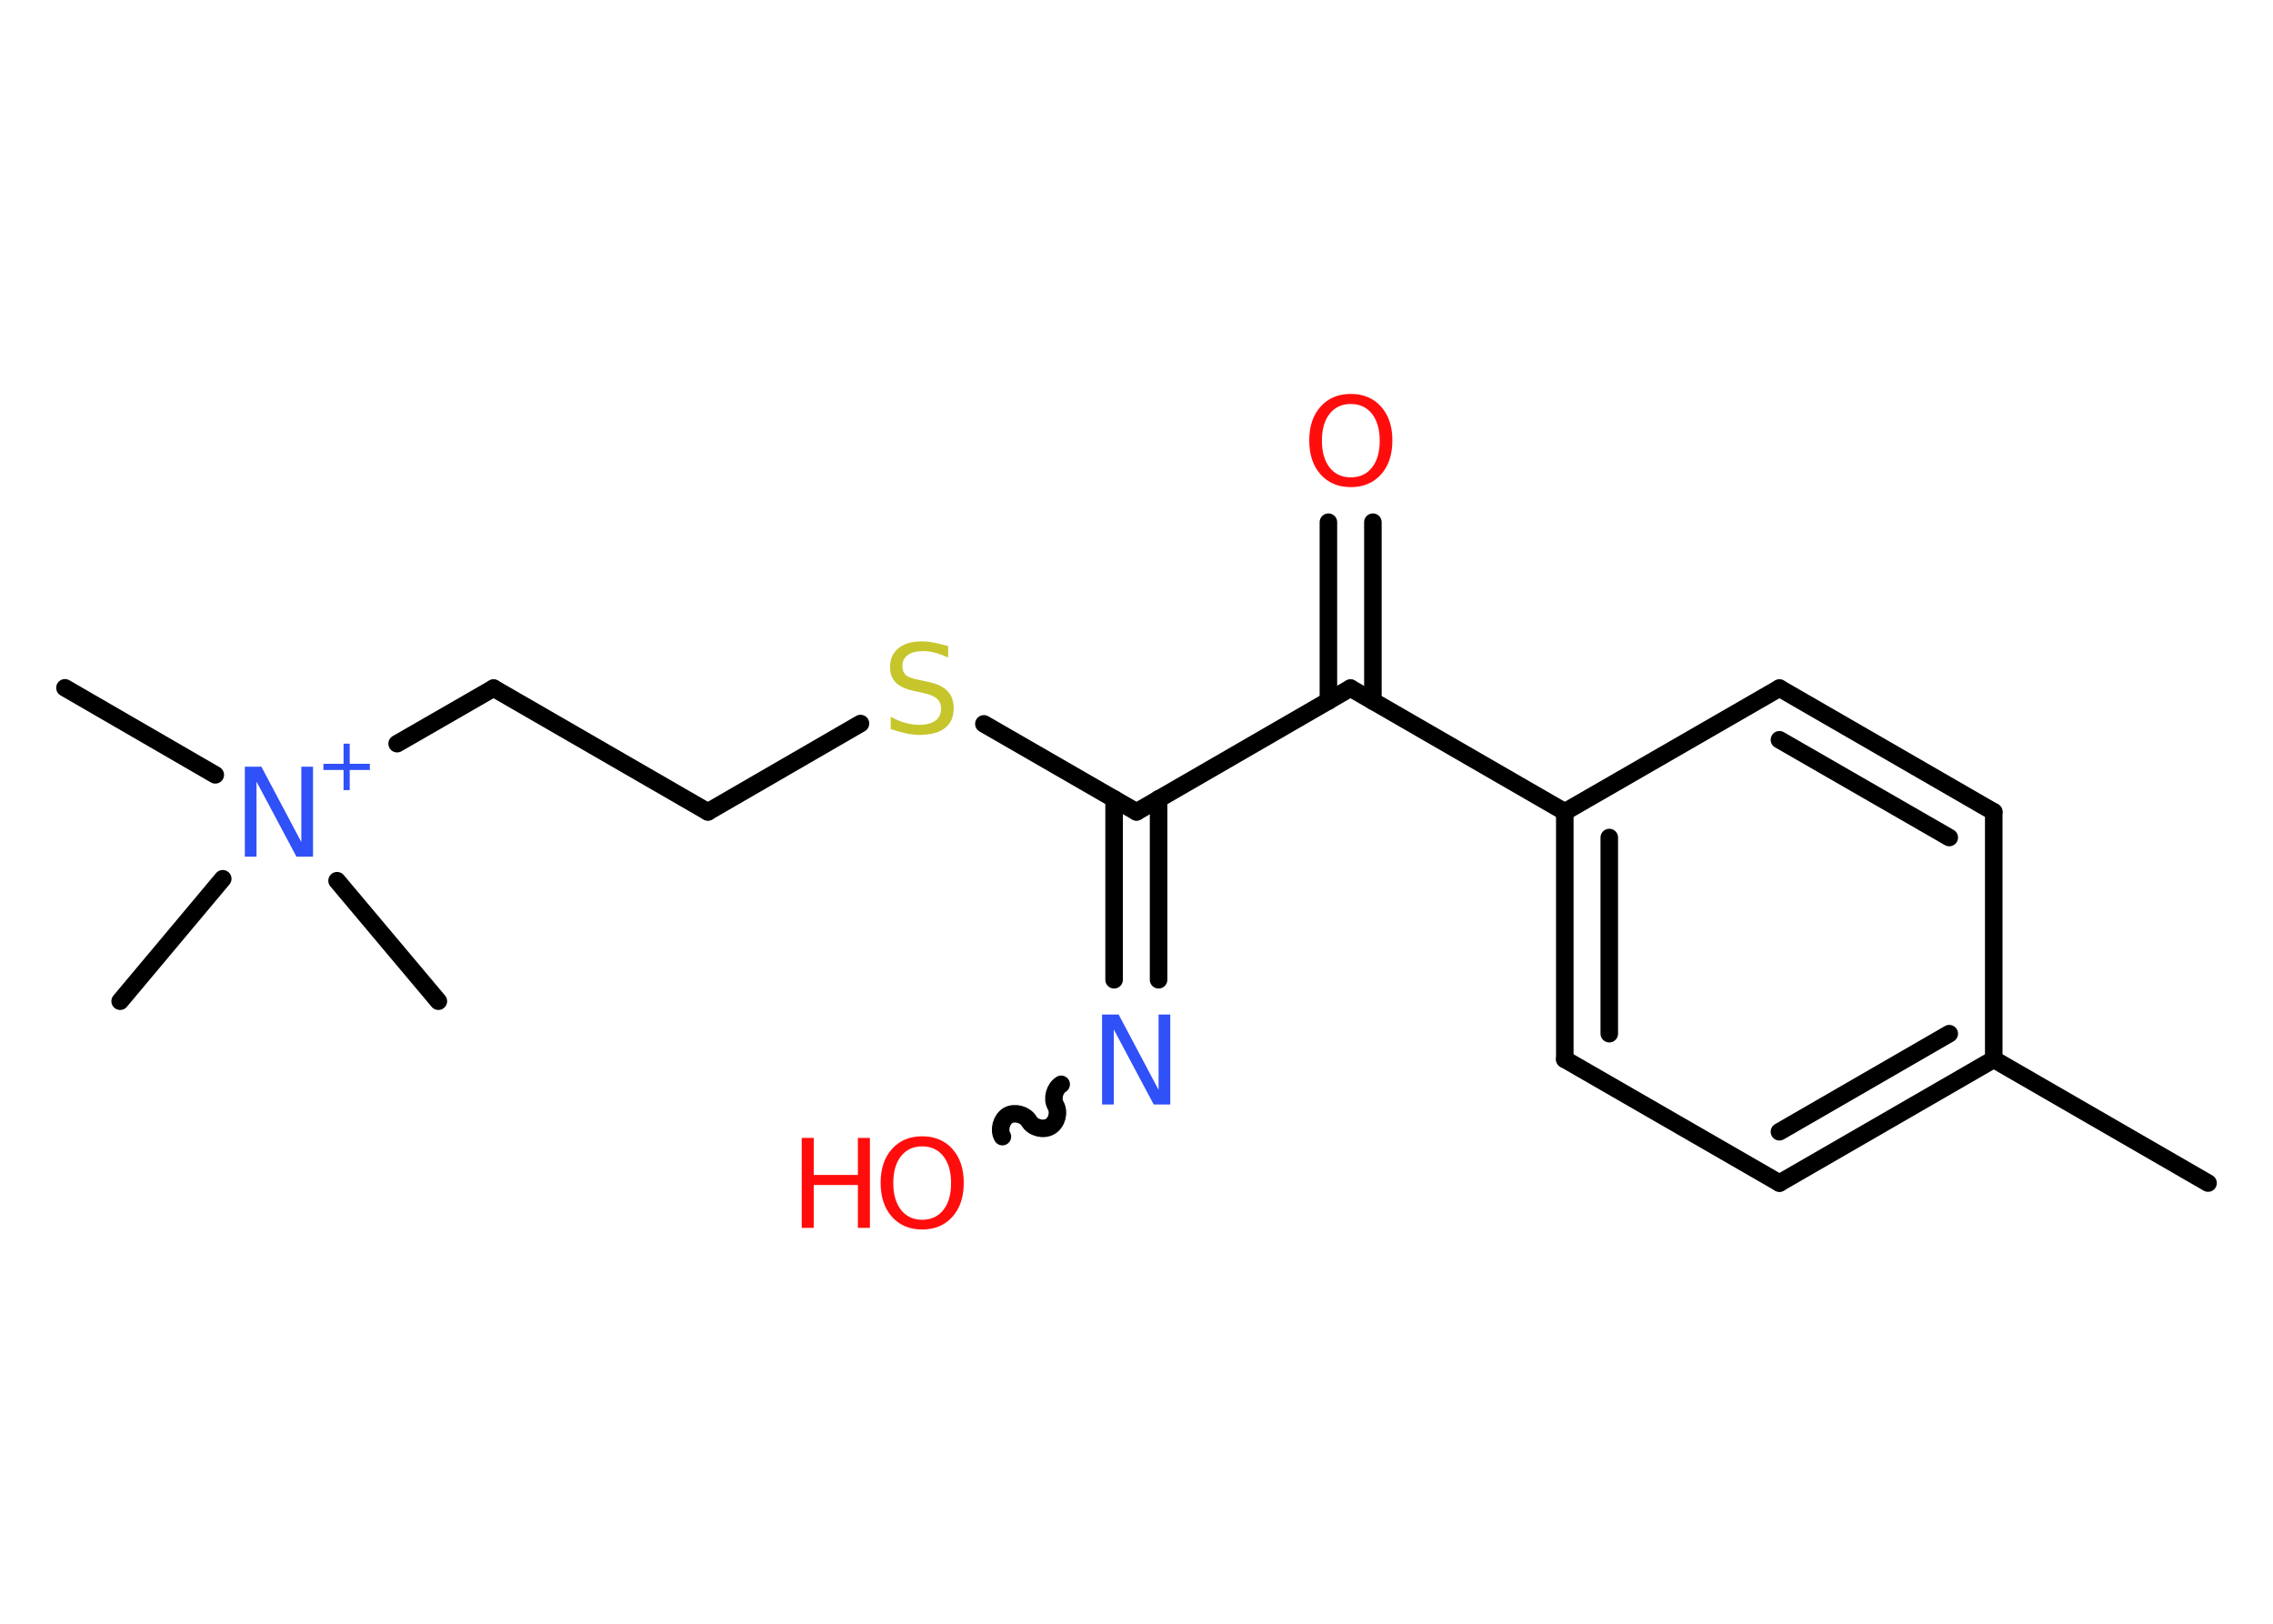<?xml version='1.0' encoding='UTF-8'?>
<!DOCTYPE svg PUBLIC "-//W3C//DTD SVG 1.1//EN" "http://www.w3.org/Graphics/SVG/1.1/DTD/svg11.dtd">
<svg version='1.2' xmlns='http://www.w3.org/2000/svg' xmlns:xlink='http://www.w3.org/1999/xlink' width='70.0mm' height='50.0mm' viewBox='0 0 70.0 50.0'>
  <desc>Generated by the Chemistry Development Kit (http://github.com/cdk)</desc>
  <g stroke-linecap='round' stroke-linejoin='round' stroke='#000000' stroke-width='.54' fill='#FF0D0D'>
    <rect x='.0' y='.0' width='70.0' height='50.0' fill='#FFFFFF' stroke='none'/>
    <g id='mol1' class='mol'>
      <line id='mol1bnd1' class='bond' x1='68.0' y1='36.43' x2='61.4' y2='32.62'/>
      <g id='mol1bnd2' class='bond'>
        <line x1='54.8' y1='36.43' x2='61.4' y2='32.62'/>
        <line x1='54.8' y1='34.85' x2='60.03' y2='31.83'/>
      </g>
      <line id='mol1bnd3' class='bond' x1='54.8' y1='36.43' x2='48.19' y2='32.62'/>
      <g id='mol1bnd4' class='bond'>
        <line x1='48.19' y1='25.0' x2='48.19' y2='32.62'/>
        <line x1='49.56' y1='25.79' x2='49.56' y2='31.83'/>
      </g>
      <line id='mol1bnd5' class='bond' x1='48.19' y1='25.0' x2='41.59' y2='21.19'/>
      <g id='mol1bnd6' class='bond'>
        <line x1='40.91' y1='21.59' x2='40.91' y2='16.08'/>
        <line x1='42.28' y1='21.59' x2='42.28' y2='16.08'/>
      </g>
      <line id='mol1bnd7' class='bond' x1='41.59' y1='21.19' x2='35.0' y2='25.0'/>
      <g id='mol1bnd8' class='bond'>
        <line x1='35.68' y1='24.6' x2='35.68' y2='30.17'/>
        <line x1='34.31' y1='24.6' x2='34.31' y2='30.17'/>
      </g>
      <path id='mol1bnd9' class='bond' d='M30.87 35.0c-.12 -.21 -.03 -.53 .17 -.65c.21 -.12 .53 -.03 .65 .17c.12 .21 .44 .29 .65 .17c.21 -.12 .29 -.44 .17 -.65c-.12 -.21 -.03 -.53 .17 -.65' fill='none' stroke='#000000' stroke-width='.54'/>
      <line id='mol1bnd10' class='bond' x1='35.0' y1='25.0' x2='30.3' y2='22.29'/>
      <line id='mol1bnd11' class='bond' x1='26.5' y1='22.28' x2='21.8' y2='25.0'/>
      <line id='mol1bnd12' class='bond' x1='21.8' y1='25.0' x2='15.2' y2='21.19'/>
      <line id='mol1bnd13' class='bond' x1='15.2' y1='21.19' x2='12.23' y2='22.9'/>
      <line id='mol1bnd14' class='bond' x1='6.63' y1='23.86' x2='2.0' y2='21.18'/>
      <line id='mol1bnd15' class='bond' x1='6.86' y1='27.06' x2='3.7' y2='30.83'/>
      <line id='mol1bnd16' class='bond' x1='10.38' y1='27.12' x2='13.5' y2='30.83'/>
      <line id='mol1bnd17' class='bond' x1='48.19' y1='25.0' x2='54.8' y2='21.19'/>
      <g id='mol1bnd18' class='bond'>
        <line x1='61.4' y1='25.0' x2='54.8' y2='21.19'/>
        <line x1='60.03' y1='25.79' x2='54.8' y2='22.78'/>
      </g>
      <line id='mol1bnd19' class='bond' x1='61.4' y1='32.62' x2='61.4' y2='25.0'/>
      <path id='mol1atm7' class='atom' d='M41.6 12.44q-.41 .0 -.65 .3q-.24 .3 -.24 .83q.0 .52 .24 .83q.24 .3 .65 .3q.41 .0 .65 -.3q.24 -.3 .24 -.83q.0 -.52 -.24 -.83q-.24 -.3 -.65 -.3zM41.6 12.13q.58 .0 .93 .39q.35 .39 .35 1.04q.0 .66 -.35 1.05q-.35 .39 -.93 .39q-.58 .0 -.93 -.39q-.35 -.39 -.35 -1.05q.0 -.65 .35 -1.04q.35 -.39 .93 -.39z' stroke='none'/>
      <path id='mol1atm9' class='atom' d='M33.95 31.24h.5l1.23 2.32v-2.32h.36v2.77h-.51l-1.23 -2.31v2.31h-.36v-2.77z' stroke='none' fill='#3050F8'/>
      <g id='mol1atm10' class='atom'>
        <path d='M28.4 35.3q-.41 .0 -.65 .3q-.24 .3 -.24 .83q.0 .52 .24 .83q.24 .3 .65 .3q.41 .0 .65 -.3q.24 -.3 .24 -.83q.0 -.52 -.24 -.83q-.24 -.3 -.65 -.3zM28.4 34.99q.58 .0 .93 .39q.35 .39 .35 1.04q.0 .66 -.35 1.05q-.35 .39 -.93 .39q-.58 .0 -.93 -.39q-.35 -.39 -.35 -1.05q.0 -.65 .35 -1.04q.35 -.39 .93 -.39z' stroke='none'/>
        <path d='M24.69 35.04h.37v1.14h1.36v-1.14h.37v2.77h-.37v-1.32h-1.36v1.32h-.37v-2.77z' stroke='none'/>
      </g>
      <path id='mol1atm11' class='atom' d='M29.2 19.89v.36q-.21 -.1 -.4 -.15q-.19 -.05 -.37 -.05q-.31 .0 -.47 .12q-.17 .12 -.17 .34q.0 .18 .11 .28q.11 .09 .42 .15l.23 .05q.42 .08 .62 .28q.2 .2 .2 .54q.0 .4 -.27 .61q-.27 .21 -.79 .21q-.2 .0 -.42 -.05q-.22 -.05 -.46 -.13v-.38q.23 .13 .45 .19q.22 .06 .43 .06q.32 .0 .5 -.13q.17 -.13 .17 -.36q.0 -.21 -.13 -.32q-.13 -.11 -.41 -.17l-.23 -.05q-.42 -.08 -.61 -.26q-.19 -.18 -.19 -.49q.0 -.37 .26 -.58q.26 -.21 .71 -.21q.19 .0 .39 .04q.2 .04 .41 .1z' stroke='none' fill='#C6C62C'/>
      <g id='mol1atm14' class='atom'>
        <path d='M7.55 23.61h.5l1.23 2.32v-2.32h.36v2.77h-.51l-1.23 -2.31v2.31h-.36v-2.77z' stroke='none' fill='#3050F8'/>
        <path d='M10.77 22.9v.62h.62v.19h-.62v.62h-.19v-.62h-.62v-.19h.62v-.62h.19z' stroke='none' fill='#3050F8'/>
      </g>
    </g>
  </g>
</svg>
